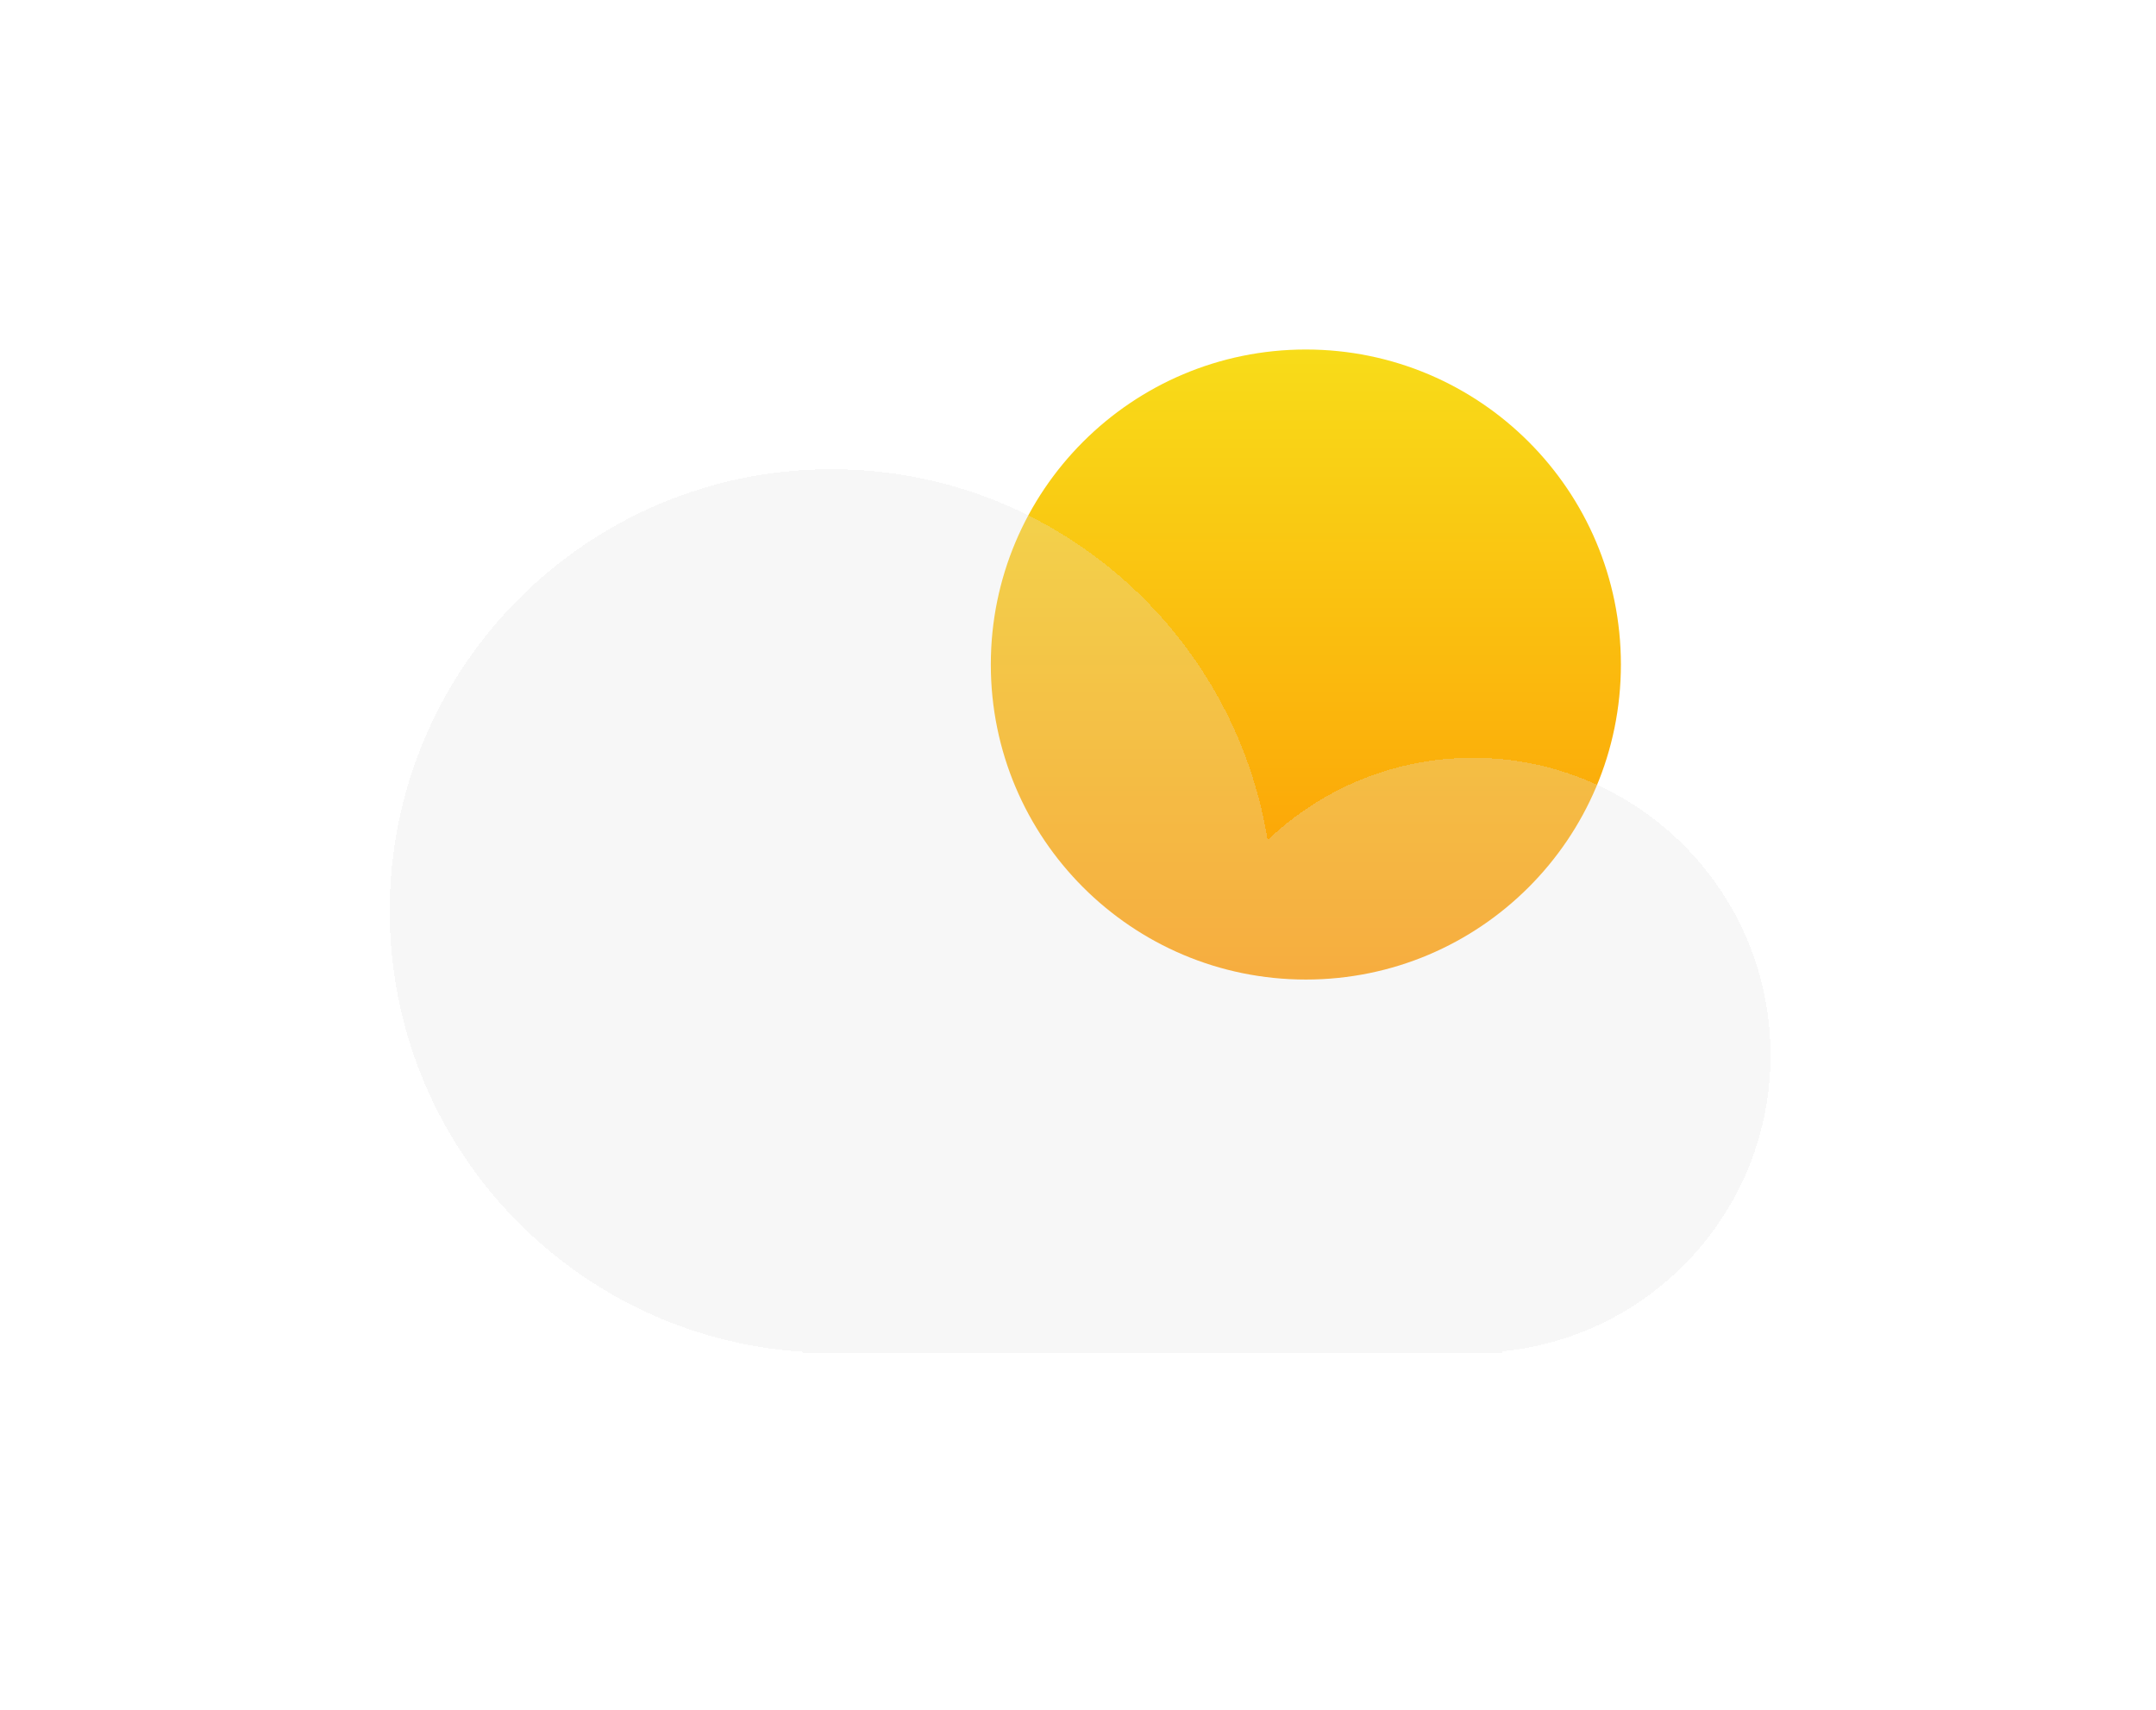 <svg width="343" height="272" viewBox="0 0 343 272" fill="none" xmlns="http://www.w3.org/2000/svg">
<g filter="url(#filter0_di_1_10)">
<circle cx="207.75" cy="97.12" r="50.12" fill="url(#paint0_linear_1_10)"/>
</g>
<g filter="url(#filter1_bdi_1_10)">
<path fill-rule="evenodd" clip-rule="evenodd" d="M234.351 206H132.283H127.691V205.852C91.015 203.487 62 172.991 62 135.717C62 96.901 93.467 65.435 132.283 65.435C167.262 65.435 196.274 90.989 201.666 124.448C210.162 116.332 221.675 111.348 234.351 111.348C260.489 111.348 281.677 132.537 281.677 158.674C281.677 183.263 262.926 203.471 238.943 205.78V206H234.351Z" fill="#E2E2E2" fill-opacity="0.27" shape-rendering="crispEdges"/>
</g>
<defs>
<filter id="filter0_di_1_10" x="106.63" y="0.609" width="202.239" height="202.239" filterUnits="userSpaceOnUse" color-interpolation-filters="sRGB">
<feFlood flood-opacity="0" result="BackgroundImageFix"/>
<feColorMatrix in="SourceAlpha" type="matrix" values="0 0 0 0 0 0 0 0 0 0 0 0 0 0 0 0 0 0 127 0" result="hardAlpha"/>
<feOffset dy="4.609"/>
<feGaussianBlur stdDeviation="25.5"/>
<feComposite in2="hardAlpha" operator="out"/>
<feColorMatrix type="matrix" values="0 0 0 0 0.976 0 0 0 0 0.773 0 0 0 0 0.075 0 0 0 1 0"/>
<feBlend mode="normal" in2="BackgroundImageFix" result="effect1_dropShadow_1_10"/>
<feBlend mode="normal" in="SourceGraphic" in2="effect1_dropShadow_1_10" result="shape"/>
<feColorMatrix in="SourceAlpha" type="matrix" values="0 0 0 0 0 0 0 0 0 0 0 0 0 0 0 0 0 0 127 0" result="hardAlpha"/>
<feOffset dy="4"/>
<feGaussianBlur stdDeviation="2"/>
<feComposite in2="hardAlpha" operator="arithmetic" k2="-1" k3="1"/>
<feColorMatrix type="matrix" values="0 0 0 0 1 0 0 0 0 1 0 0 0 0 1 0 0 0 0.25 0"/>
<feBlend mode="normal" in2="shape" result="effect2_innerShadow_1_10"/>
</filter>
<filter id="filter1_bdi_1_10" x="0.82" y="8.863" width="342.038" height="262.926" filterUnits="userSpaceOnUse" color-interpolation-filters="sRGB">
<feFlood flood-opacity="0" result="BackgroundImageFix"/>
<feGaussianBlur in="BackgroundImageFix" stdDeviation="23.044"/>
<feComposite in2="SourceAlpha" operator="in" result="effect1_backgroundBlur_1_10"/>
<feColorMatrix in="SourceAlpha" type="matrix" values="0 0 0 0 0 0 0 0 0 0 0 0 0 0 0 0 0 0 127 0" result="hardAlpha"/>
<feOffset dy="4.609"/>
<feGaussianBlur stdDeviation="30.59"/>
<feComposite in2="hardAlpha" operator="out"/>
<feColorMatrix type="matrix" values="0 0 0 0 0 0 0 0 0 0 0 0 0 0 0 0 0 0 0.1 0"/>
<feBlend mode="normal" in2="effect1_backgroundBlur_1_10" result="effect2_dropShadow_1_10"/>
<feBlend mode="normal" in="SourceGraphic" in2="effect2_dropShadow_1_10" result="shape"/>
<feColorMatrix in="SourceAlpha" type="matrix" values="0 0 0 0 0 0 0 0 0 0 0 0 0 0 0 0 0 0 127 0" result="hardAlpha"/>
<feOffset dy="4.609"/>
<feGaussianBlur stdDeviation="5.991"/>
<feComposite in2="hardAlpha" operator="arithmetic" k2="-1" k3="1"/>
<feColorMatrix type="matrix" values="0 0 0 0 1 0 0 0 0 1 0 0 0 0 1 0 0 0 0.79 0"/>
<feBlend mode="normal" in2="shape" result="effect3_innerShadow_1_10"/>
</filter>
<linearGradient id="paint0_linear_1_10" x1="207.75" y1="47" x2="207.75" y2="147.239" gradientUnits="userSpaceOnUse">
<stop stop-color="#F8DC19"/>
<stop offset="1" stop-color="#FD9903"/>
</linearGradient>
</defs>
</svg>
